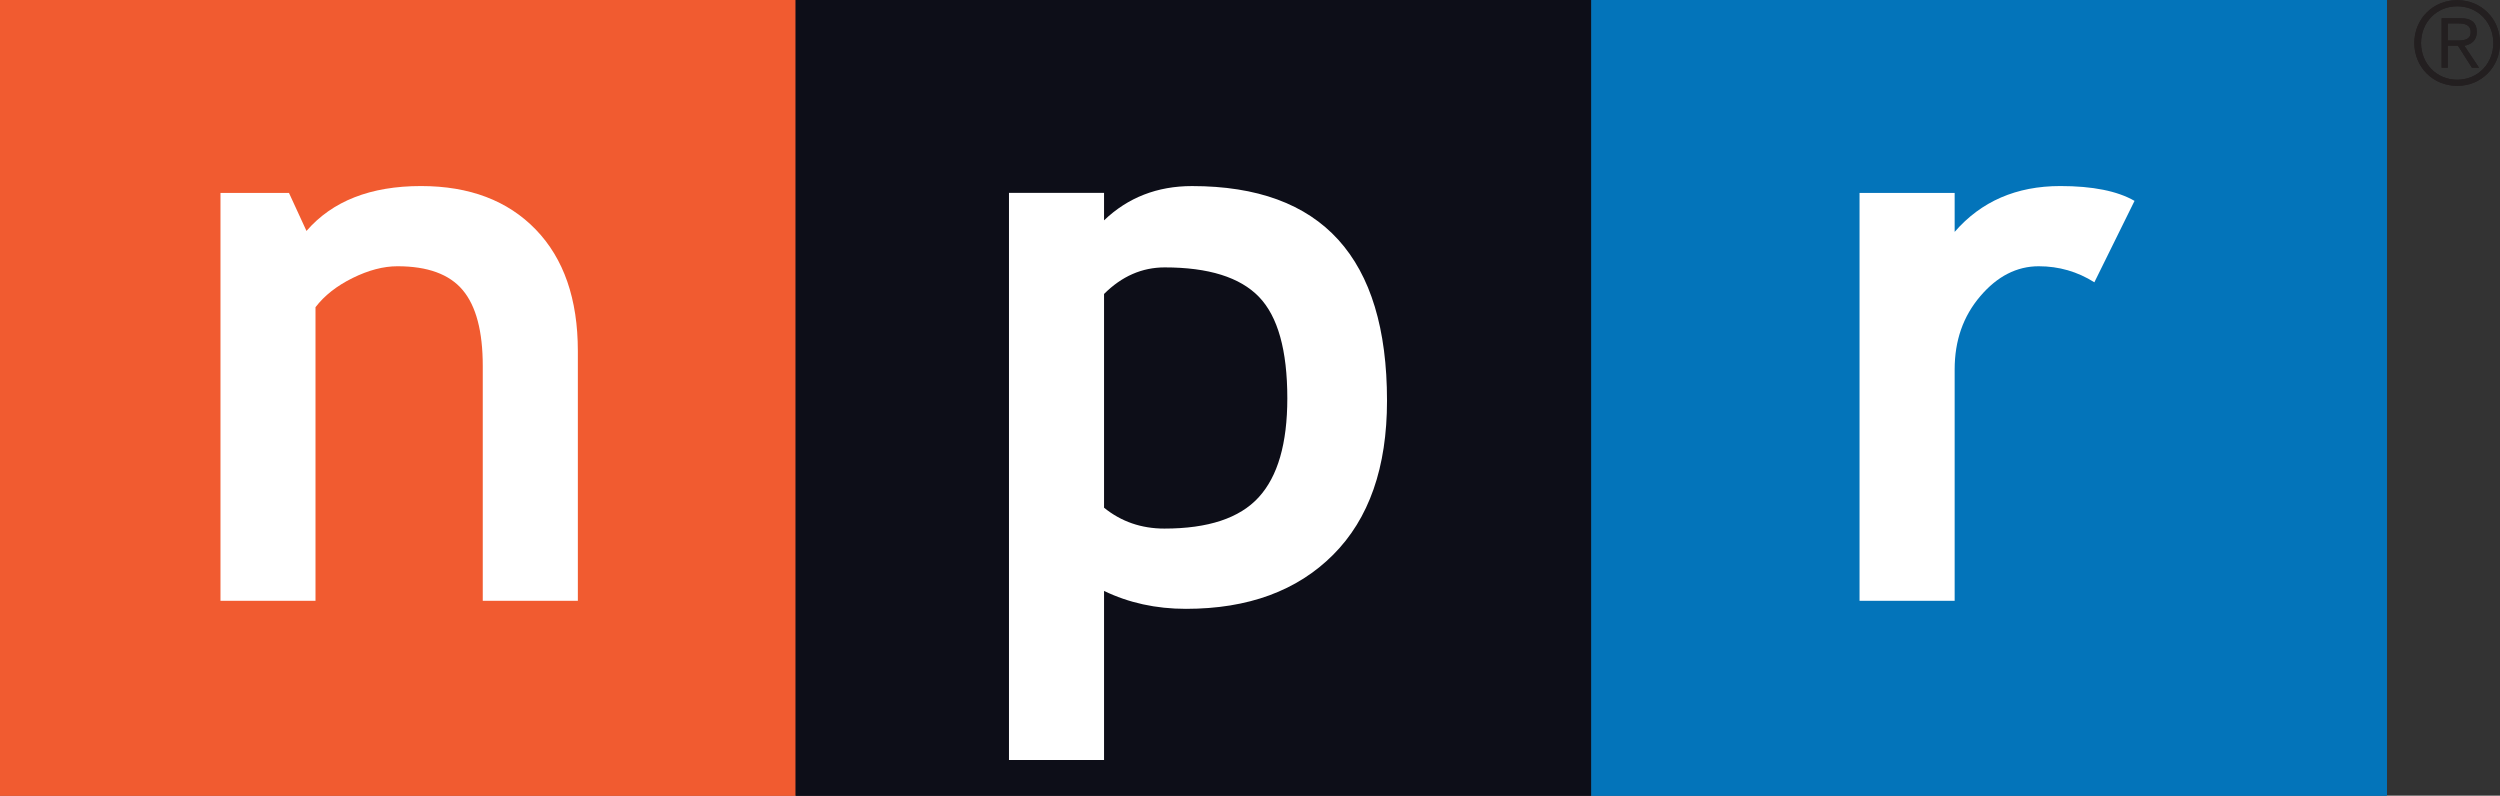 <?xml version="1.0" encoding="utf-8"?>
<!-- Generator: Adobe Illustrator 16.2.1, SVG Export Plug-In . SVG Version: 6.00 Build 0)  -->
<!DOCTYPE svg PUBLIC "-//W3C//DTD SVG 1.1//EN" "http://www.w3.org/Graphics/SVG/1.1/DTD/svg11.dtd">
<svg version="1.1" id="Layer_1" xmlns="http://www.w3.org/2000/svg" xmlns:xlink="http://www.w3.org/1999/xlink" x="0px" y="0px"
	 width="106.506px" height="33.896px" viewBox="0 0 106.506 33.896" style="enable-background:new 0 0 106.506 33.896;"
	 xml:space="preserve">
<rect x="0" y="0" width="106.506" height="33.896" fill="#333333" stroke="none"/>
<g>
	<g>
		<rect style="fill:#F15B30;" width="33.895" height="33.896"/>
		<rect x="33.895" style="fill:#0D0E18;" width="33.898" height="33.896"/>
		<rect x="67.793" style="fill:#0374BA;" width="33.896" height="33.896"/>
		<path style="fill:#FFFFFF;" d="M20.567,25.596V15.594c0-1.477-0.283-2.554-0.852-3.233c-0.569-0.679-1.496-1.018-2.783-1.018
			c-0.597,0-1.232,0.167-1.91,0.501c-0.675,0.334-1.204,0.749-1.581,1.244v12.507H9.393V8.219h2.918l0.746,1.62
			c1.102-1.274,2.73-1.913,4.881-1.913c2.063,0,3.693,0.618,4.888,1.854c1.195,1.238,1.792,2.961,1.792,5.175v10.641H20.567z"/>
		<path style="fill:#FFFFFF;" d="M49.62,11.392c1.867,0,3.204,0.419,4.013,1.253c0.808,0.836,1.21,2.278,1.21,4.326
			c0,1.92-0.405,3.325-1.22,4.215c-0.813,0.889-2.152,1.333-4.018,1.333c-0.98,0-1.838-0.296-2.57-0.889v-9.106
			C47.79,11.77,48.651,11.392,49.62,11.392 M50.525,25.938c2.649,0,4.738-0.768,6.269-2.302c1.533-1.535,2.296-3.723,2.296-6.565
			c0-6.095-2.768-9.144-8.306-9.144c-1.481,0-2.731,0.487-3.749,1.46V8.218h-4.05v24.161h4.05v-7.205
			C48.083,25.682,49.247,25.938,50.525,25.938"/>
		<path style="fill:#FFFFFF;" d="M89.225,12.026c-0.721-0.454-1.509-0.683-2.369-0.683c-0.936,0-1.768,0.426-2.492,1.277
			c-0.728,0.852-1.091,1.89-1.091,3.118v9.858h-4.052V8.219h4.052v1.66c1.129-1.301,2.63-1.953,4.502-1.953
			c1.376,0,2.431,0.211,3.161,0.632L89.225,12.026z"/>
		<path style="fill:#231F20;" d="M106.506,1.832c0,1.025-0.793,1.826-1.823,1.826c-1.032,0-1.827-0.801-1.827-1.826s0.795-1.826,1.827-1.826
			C105.713,0.006,106.506,0.806,106.506,1.832 M103.143,1.832c0,0.873,0.657,1.564,1.541,1.564c0.881,0,1.538-0.691,1.538-1.564
			c0-0.875-0.657-1.564-1.538-1.564C103.8,0.267,103.143,0.957,103.143,1.832 M104.281,2.886h-0.261v-2.11h0.81
			c0.474,0,0.687,0.207,0.687,0.585c0,0.373-0.247,0.539-0.53,0.587l0.627,0.938h-0.303l-0.596-0.938h-0.434V2.886z M104.625,1.728
			c0.317,0,0.632-0.01,0.632-0.367c0-0.295-0.247-0.363-0.501-0.363h-0.474v0.73H104.625z"/>
	</g>
	<g>
		<rect style="fill:#F15B30;" width="33.895" height="33.896"/>
		<rect x="33.895" style="fill:#0D0E18;" width="33.898" height="33.896"/>
		<rect x="67.793" style="fill:#0374BA;" width="33.896" height="33.896"/>
		<path style="fill:#FFFFFF;" d="M20.567,25.596V15.594c0-1.477-0.283-2.554-0.852-3.233c-0.569-0.679-1.496-1.018-2.783-1.018
			c-0.597,0-1.232,0.167-1.91,0.501c-0.675,0.334-1.204,0.749-1.581,1.244v12.507H9.393V8.219h2.918l0.746,1.62
			c1.102-1.274,2.73-1.913,4.881-1.913c2.063,0,3.693,0.618,4.888,1.854c1.195,1.238,1.792,2.961,1.792,5.175v10.641H20.567z"/>
		<path style="fill:#FFFFFF;" d="M49.62,11.392c1.867,0,3.204,0.419,4.013,1.253c0.808,0.836,1.21,2.278,1.21,4.326
			c0,1.92-0.405,3.325-1.22,4.215c-0.813,0.889-2.152,1.333-4.018,1.333c-0.98,0-1.838-0.296-2.57-0.889v-9.106
			C47.79,11.77,48.651,11.392,49.62,11.392 M50.525,25.938c2.649,0,4.738-0.768,6.269-2.302c1.533-1.535,2.296-3.723,2.296-6.565
			c0-6.095-2.768-9.144-8.306-9.144c-1.481,0-2.731,0.487-3.749,1.46V8.218h-4.05v24.161h4.05v-7.205
			C48.083,25.682,49.247,25.938,50.525,25.938"/>
		<path style="fill:#FFFFFF;" d="M89.225,12.026c-0.721-0.454-1.509-0.683-2.369-0.683c-0.936,0-1.768,0.426-2.492,1.277
			c-0.728,0.852-1.091,1.89-1.091,3.118v9.858h-4.052V8.219h4.052v1.66c1.129-1.301,2.63-1.953,4.502-1.953
			c1.376,0,2.431,0.211,3.161,0.632L89.225,12.026z"/>
		<path style="fill:#231F20;" d="M106.506,1.832c0,1.025-0.793,1.826-1.823,1.826c-1.032,0-1.827-0.801-1.827-1.826s0.795-1.826,1.827-1.826
			C105.713,0.006,106.506,0.806,106.506,1.832 M103.143,1.832c0,0.873,0.657,1.564,1.541,1.564c0.881,0,1.538-0.691,1.538-1.564
			c0-0.875-0.657-1.564-1.538-1.564C103.8,0.267,103.143,0.957,103.143,1.832 M104.281,2.886h-0.261v-2.11h0.81
			c0.474,0,0.687,0.207,0.687,0.585c0,0.373-0.247,0.539-0.53,0.587l0.627,0.938h-0.303l-0.596-0.938h-0.434V2.886z M104.625,1.728
			c0.317,0,0.632-0.01,0.632-0.367c0-0.295-0.247-0.363-0.501-0.363h-0.474v0.73H104.625z"/>
	</g>
</g>
</svg>

